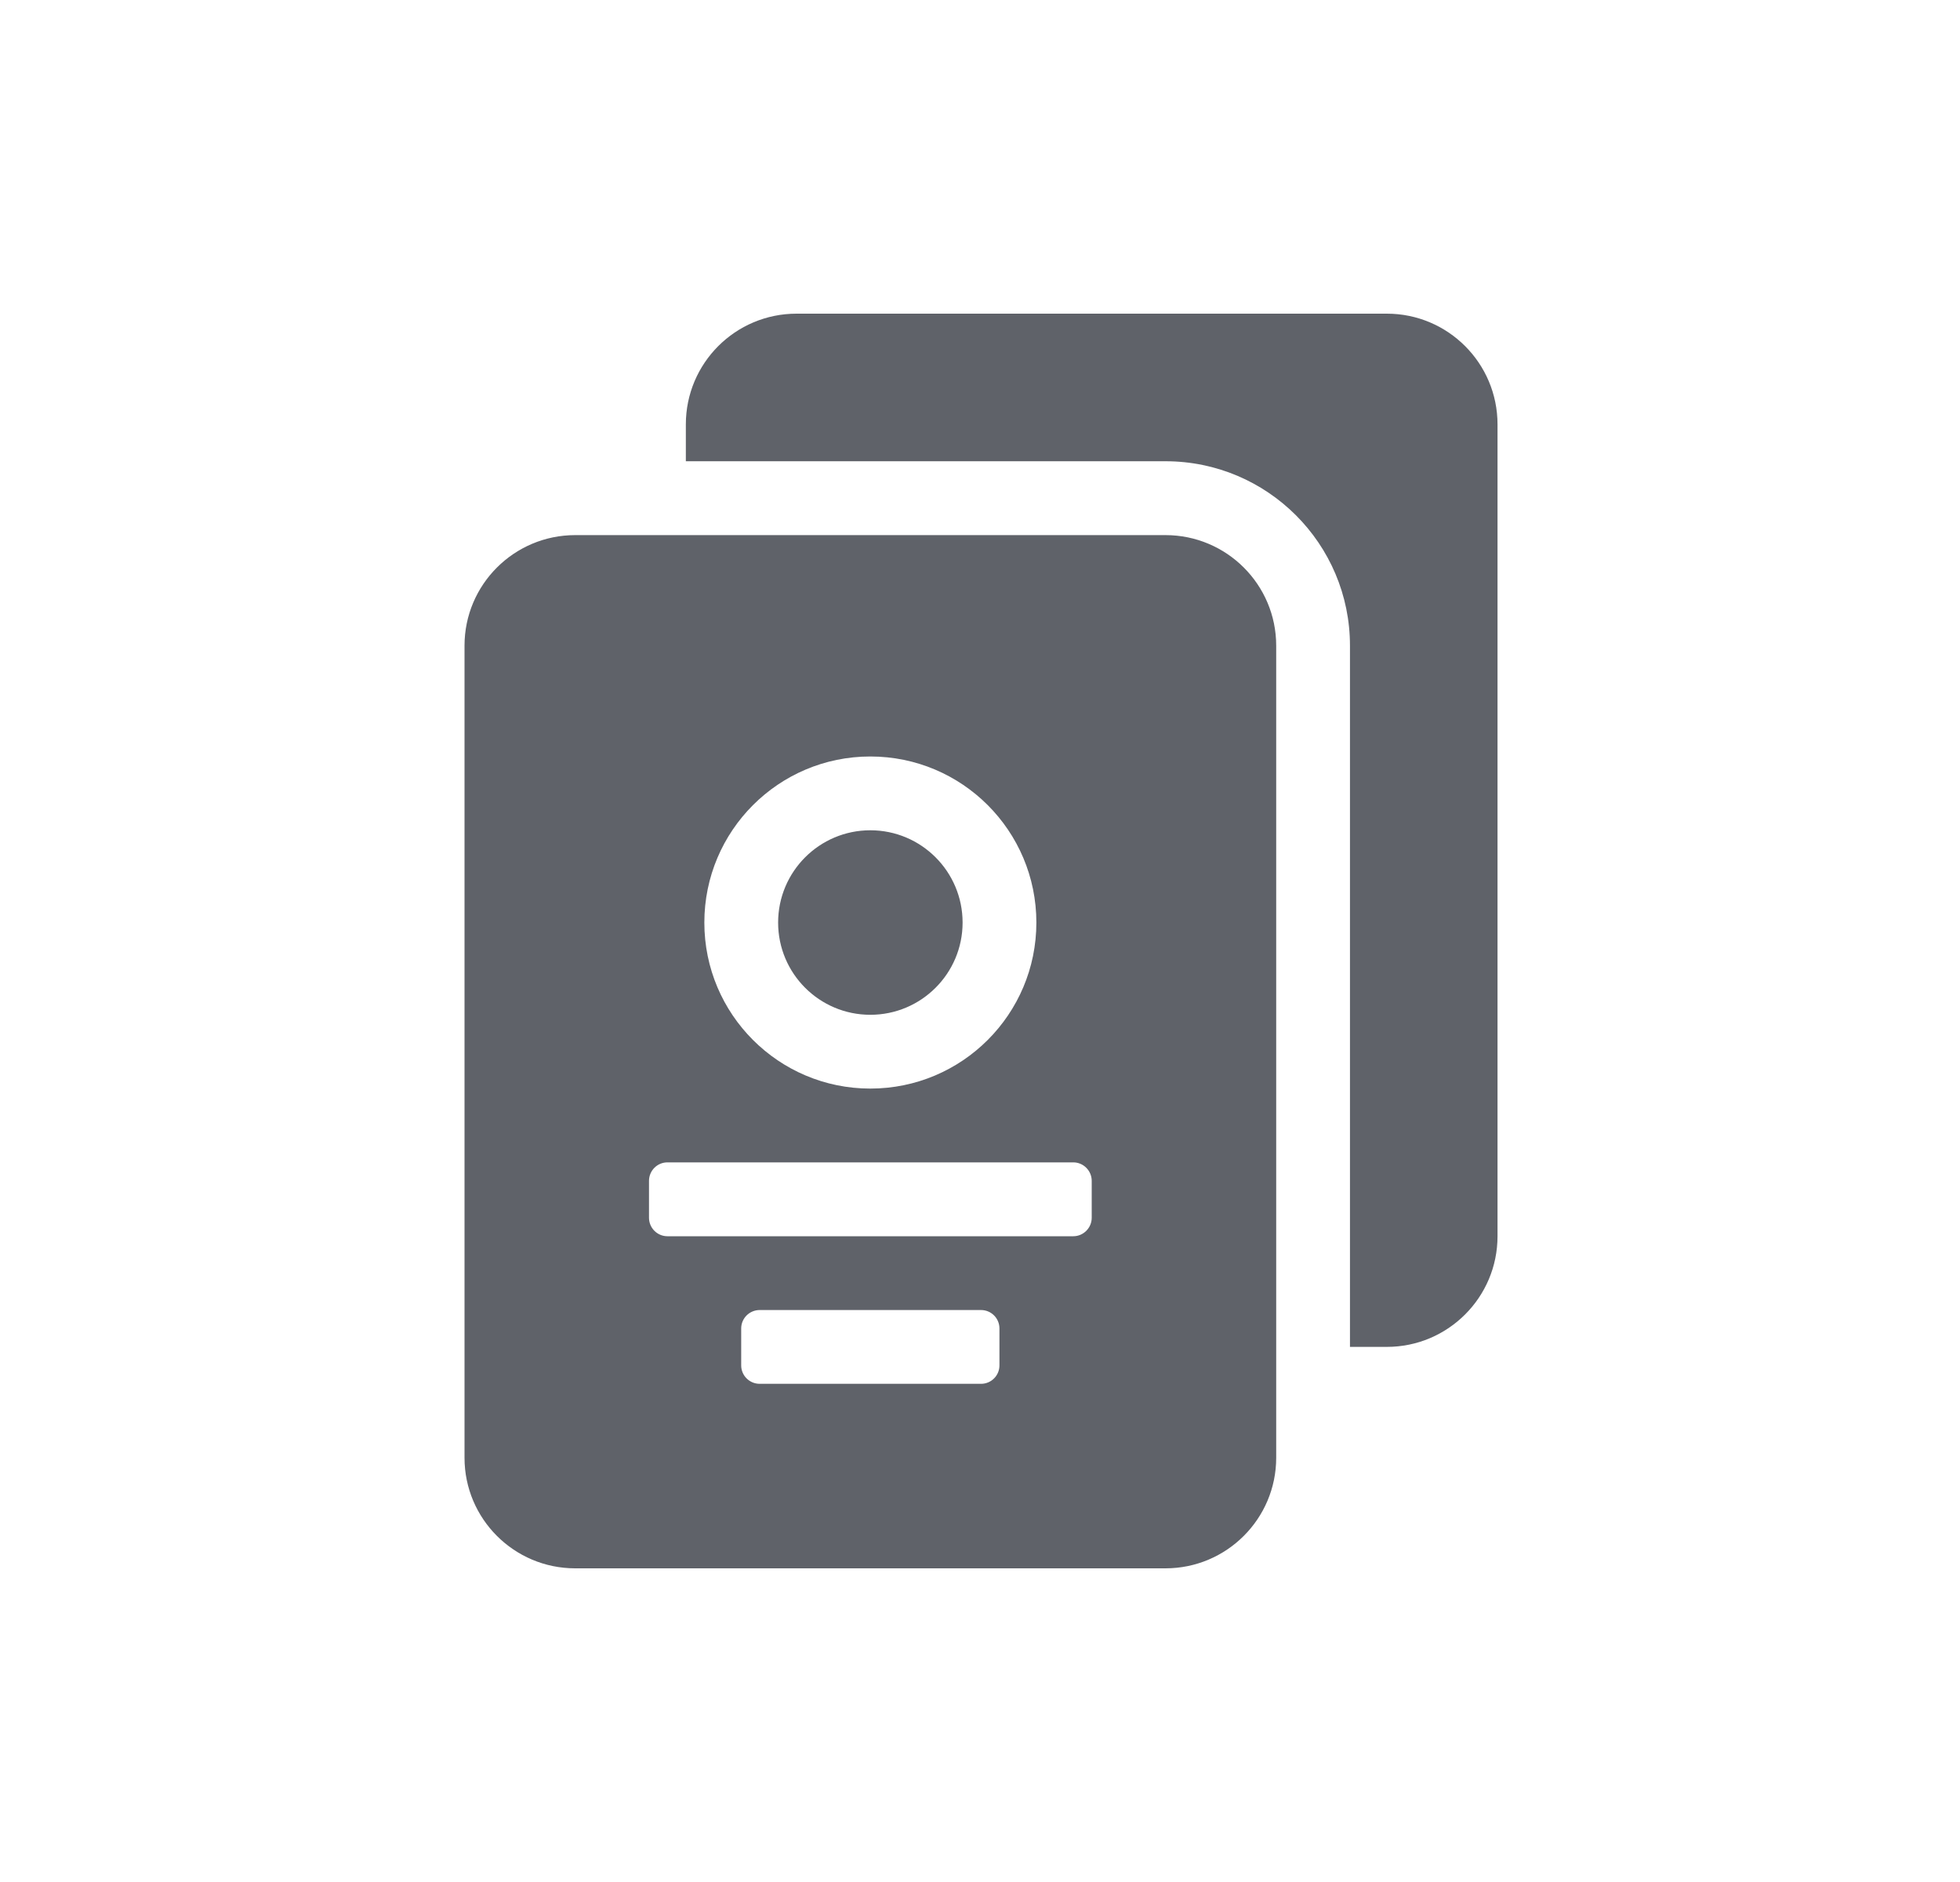 <svg width="25" height="24" viewBox="0 0 25 24" fill="none" xmlns="http://www.w3.org/2000/svg">
<g clip-path="url(#clip0_872_79)">
<path d="M16.278 18.59C16.278 19.368 15.645 20 14.866 20H7.337C6.557 20 5.925 19.368 5.925 18.59V8.234C5.925 7.455 6.558 6.824 7.337 6.824H14.866C15.645 6.824 16.278 7.455 16.278 8.234V18.59ZM11.101 13.882C12.271 13.882 13.219 12.934 13.219 11.765C13.219 10.595 12.271 9.647 11.101 9.647C9.932 9.647 8.984 10.595 8.984 11.765C8.984 12.934 9.932 13.882 11.101 13.882ZM8.278 15.529C8.278 15.659 8.383 15.765 8.513 15.765H13.69C13.819 15.765 13.925 15.659 13.925 15.529V15.059C13.925 14.929 13.819 14.823 13.69 14.823H8.513C8.383 14.823 8.278 14.929 8.278 15.059V15.529ZM9.454 17.412C9.454 17.542 9.56 17.647 9.69 17.647H12.513C12.643 17.647 12.748 17.542 12.748 17.412V16.941C12.748 16.811 12.643 16.706 12.513 16.706H9.69C9.56 16.706 9.454 16.811 9.454 16.941V17.412ZM8.748 5.882V5.412C8.748 4.632 9.38 4 10.16 4H17.689C18.469 4 19.101 4.632 19.101 5.412V15.765C19.101 16.544 18.469 17.176 17.689 17.176H17.219V8.234C17.219 6.935 16.165 5.882 14.866 5.882H8.748ZM11.101 12.941C10.451 12.941 9.925 12.414 9.925 11.765C9.925 11.115 10.452 10.588 11.101 10.588C11.751 10.588 12.278 11.115 12.278 11.765C12.278 12.414 11.751 12.941 11.101 12.941Z" fill="#5F6269"/>
</g>
<defs>
<clipPath id="clip0_872_79">
<rect width="16" height="16" fill="white" transform="translate(4.513 4)"/>
</clipPath>
</defs>
</svg>
